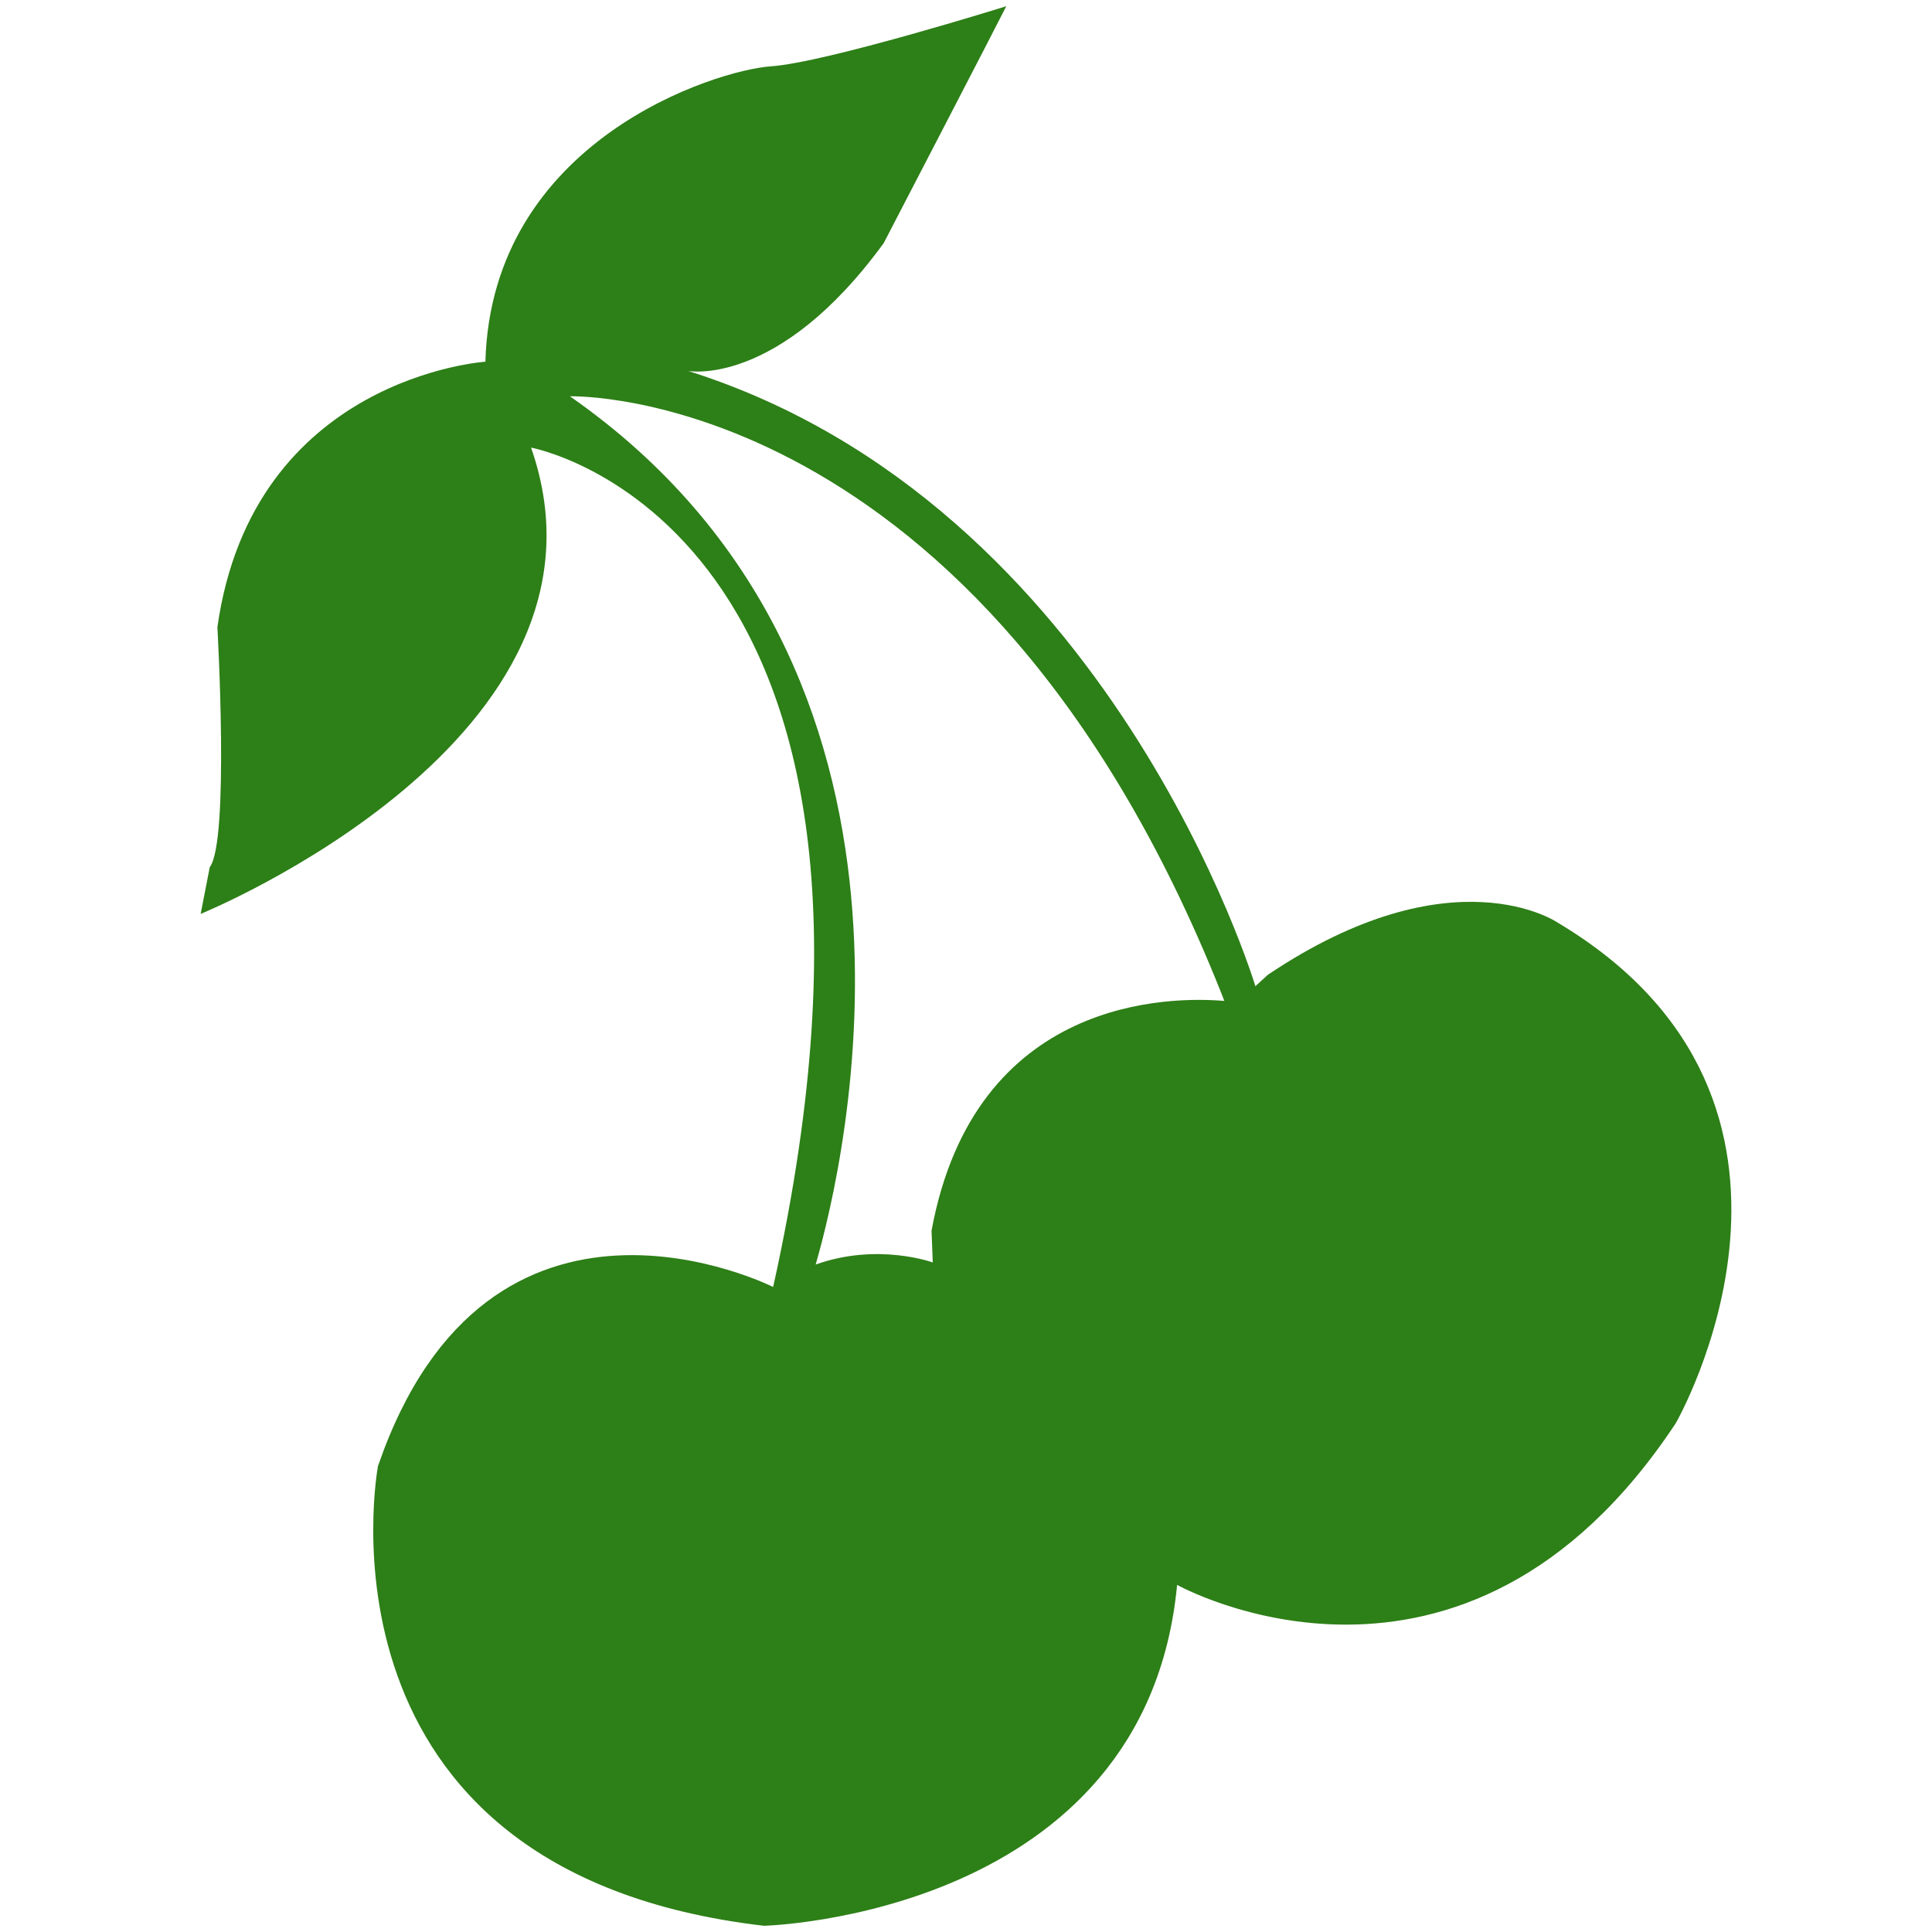 <?xml version="1.0" encoding="utf-8"?>
<!-- Generator: Adobe Illustrator 16.0.0, SVG Export Plug-In . SVG Version: 6.00 Build 0)  -->
<!DOCTYPE svg PUBLIC "-//W3C//DTD SVG 1.1//EN" "http://www.w3.org/Graphics/SVG/1.1/DTD/svg11.dtd">
<svg version="1.1" id="Layer_1" xmlns="http://www.w3.org/2000/svg" xmlns:xlink="http://www.w3.org/1999/xlink" x="0px" y="0px"
	 width="100px" height="100px" viewBox="0 0 100 100" enable-background="new 0 0 100 100" xml:space="preserve">
<path fill="#2D7F17" d="M39.541,99.678c0,0,19.755-0.489,21.386-17.645c0,0,14.807,8.276,25.809-8.366
	c0,0,9.543-16.573-6.119-25.918c0,0-5.432-3.718-14.993,2.706l-0.646,0.591l0,0c0,0-7.479-24.947-29.361-31.846
	c0,0,4.656,0.887,10.125-6.619c0,0,6.277-12.097,6.343-12.259c0,0-9.332,2.917-12.181,3.111S25.441,7.263,25.124,18.722
	c0,0-12.042,0.789-13.872,13.743c0,0,0.632,11.083-0.395,12.418l-0.471,2.421c0,0,22.363-9.099,17.101-24.136
	c0,0,21.308,3.884,12.531,43.447c0,0-14.713-7.437-20.454,9.271C19.566,75.888,15.594,96.887,39.541,99.678z M42.219,65.452
	c1.517-5.242,7.601-30.771-12.72-44.94c0,0,21.152-0.637,33.704,30.863c0.059,0.146,0.114,0.296,0.168,0.433
	c-2.71-0.231-12.912-0.271-15.155,11.892l0.064,1.645C48.281,65.344,45.428,64.304,42.219,65.452z"/>
</svg>
